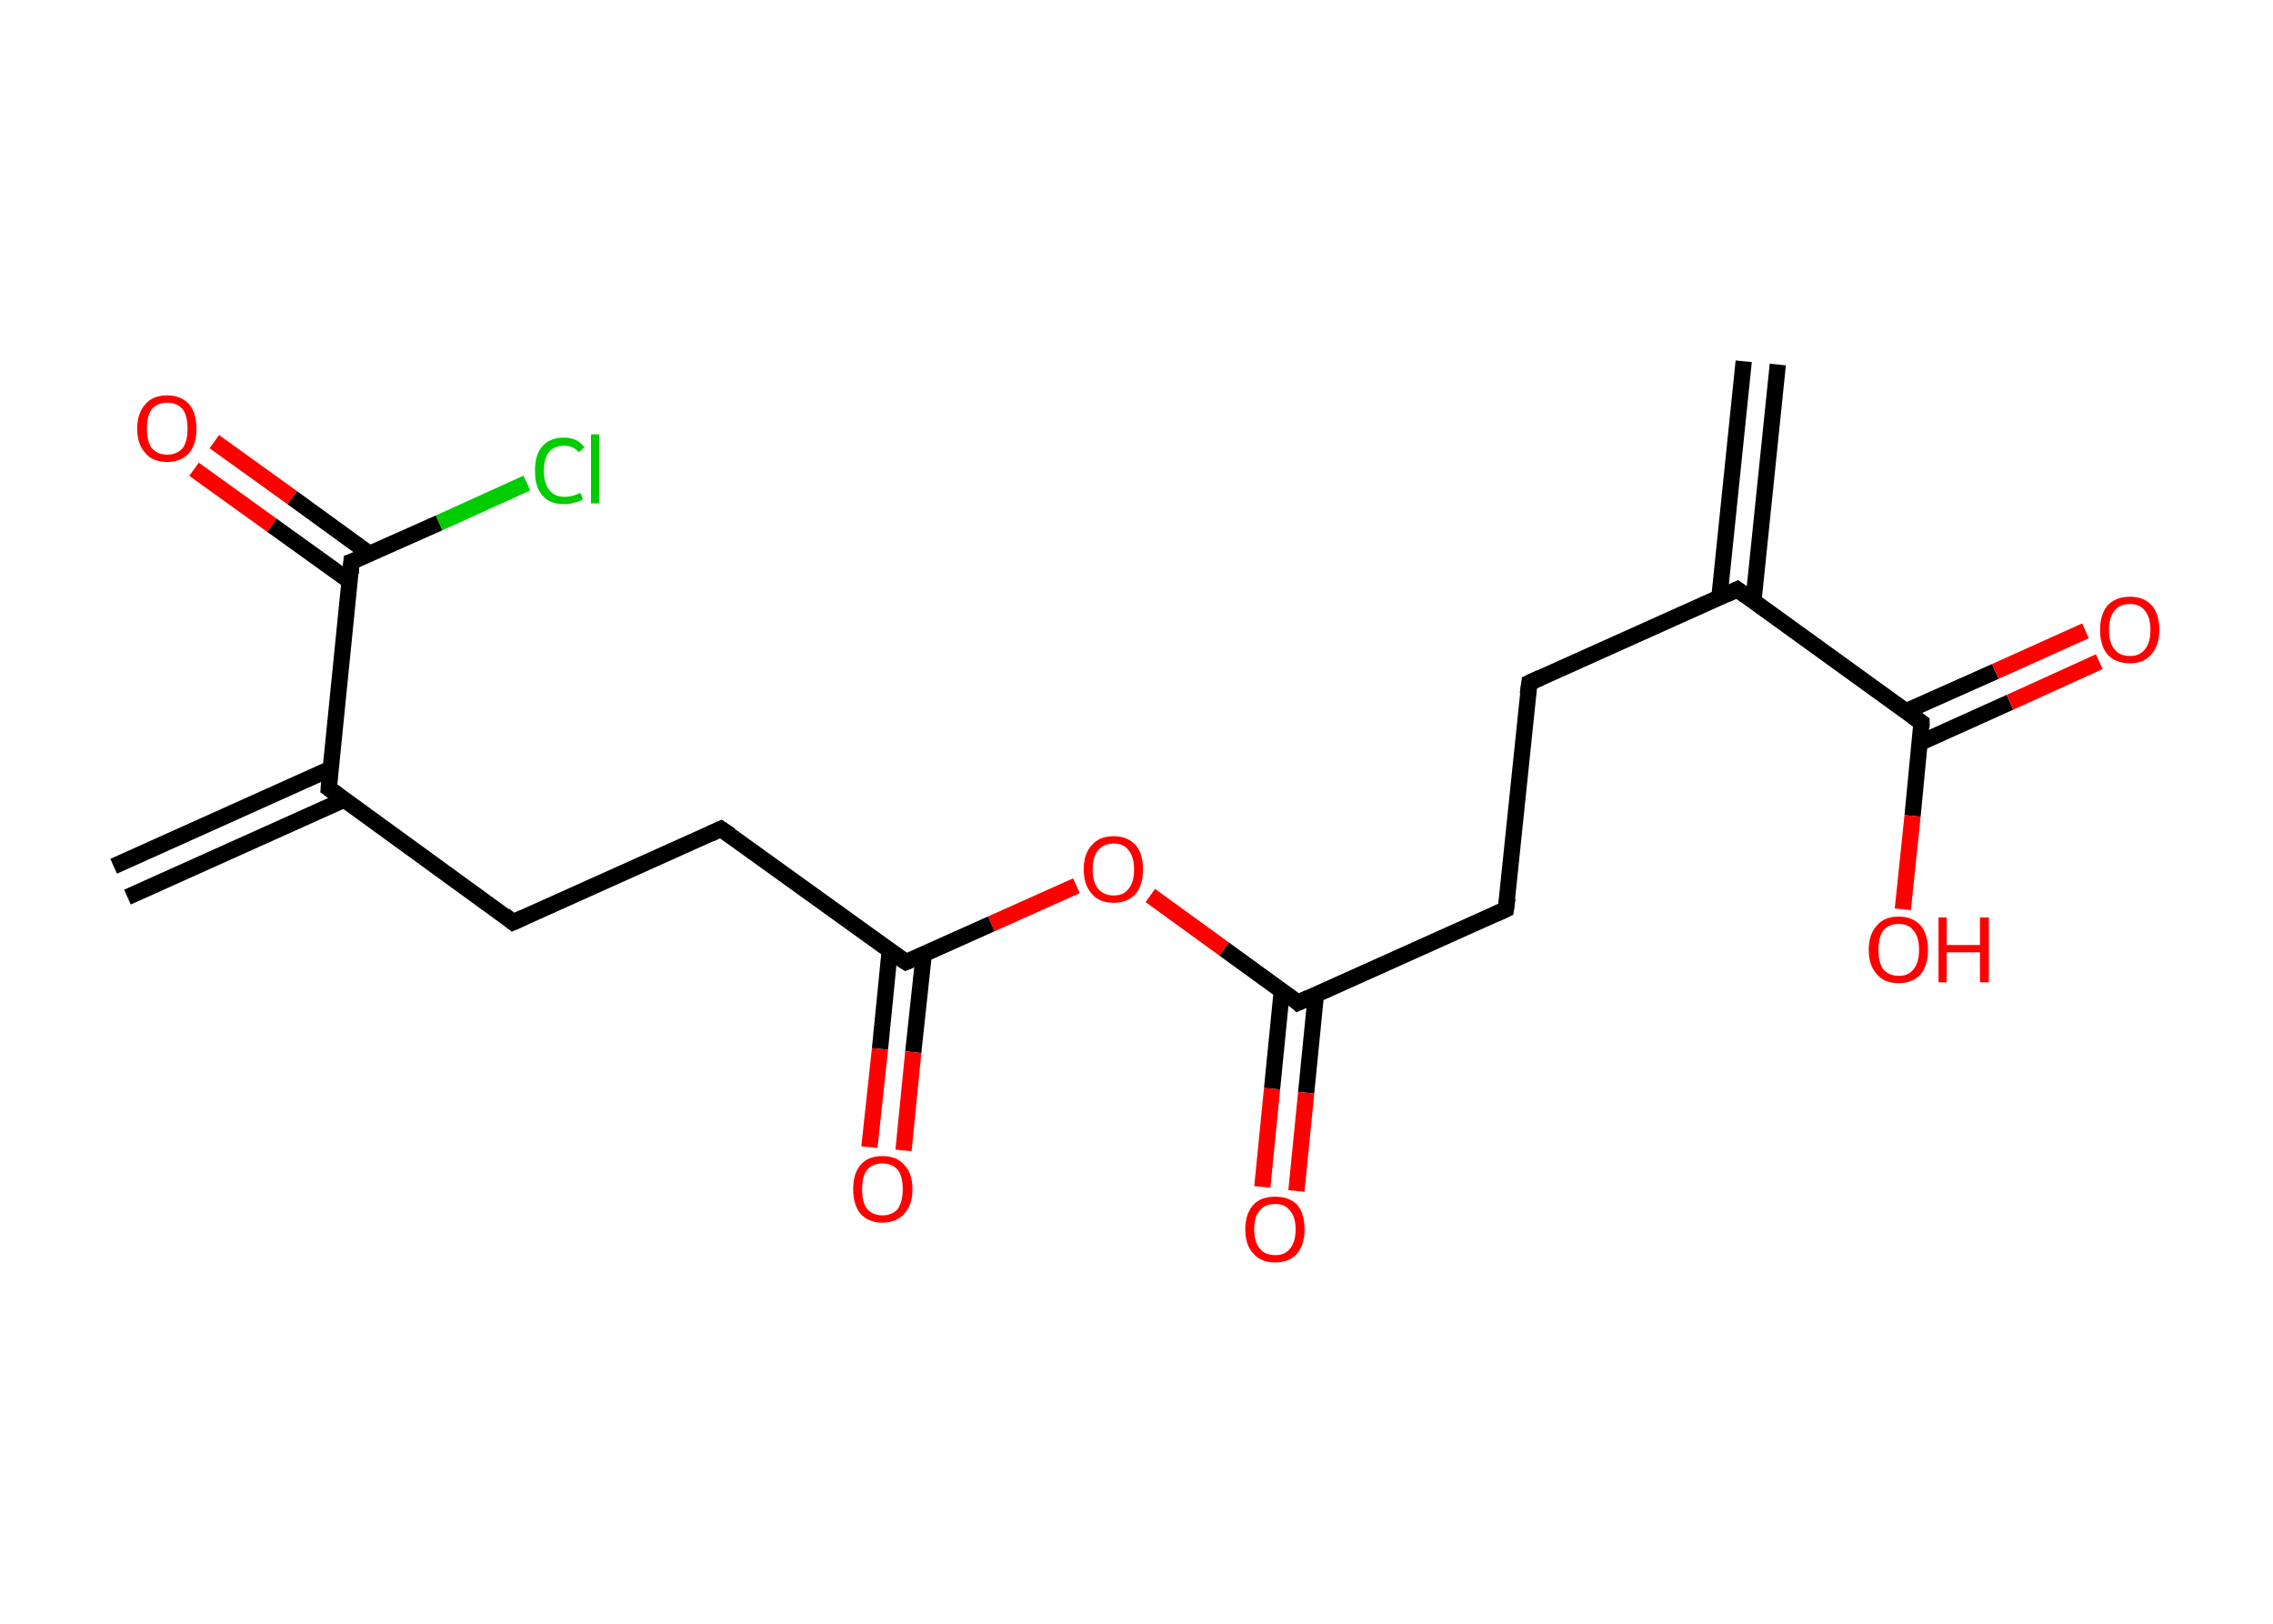<?xml version='1.0' encoding='ASCII' standalone='yes'?>
<svg xmlns="http://www.w3.org/2000/svg" xmlns:rdkit="http://www.rdkit.org/xml" xmlns:xlink="http://www.w3.org/1999/xlink" version="1.1" baseProfile="full" xml:space="preserve" width="280px" height="200px" viewBox="0 0 280 200">
<!-- END OF HEADER -->
<rect style="opacity:1.0;fill:#FFFFFF;stroke:none" width="280.0" height="200.0" x="0.0" y="0.0"> </rect>
<path class="bond-0 atom-0 atom-1" d="M 219.0,44.9 L 216.0,74.0" style="fill:none;fill-rule:evenodd;stroke:#000000;stroke-width:2.0px;stroke-linecap:butt;stroke-linejoin:miter;stroke-opacity:1"/>
<path class="bond-0 atom-0 atom-1" d="M 214.8,44.5 L 211.8,73.6" style="fill:none;fill-rule:evenodd;stroke:#000000;stroke-width:2.0px;stroke-linecap:butt;stroke-linejoin:miter;stroke-opacity:1"/>
<path class="bond-1 atom-1 atom-2" d="M 214.0,72.6 L 188.4,84.1" style="fill:none;fill-rule:evenodd;stroke:#000000;stroke-width:2.0px;stroke-linecap:butt;stroke-linejoin:miter;stroke-opacity:1"/>
<path class="bond-2 atom-2 atom-3" d="M 188.4,84.1 L 185.5,112.0" style="fill:none;fill-rule:evenodd;stroke:#000000;stroke-width:2.0px;stroke-linecap:butt;stroke-linejoin:miter;stroke-opacity:1"/>
<path class="bond-3 atom-3 atom-4" d="M 185.5,112.0 L 159.9,123.5" style="fill:none;fill-rule:evenodd;stroke:#000000;stroke-width:2.0px;stroke-linecap:butt;stroke-linejoin:miter;stroke-opacity:1"/>
<path class="bond-4 atom-4 atom-5" d="M 157.9,122.0 L 156.7,134.1" style="fill:none;fill-rule:evenodd;stroke:#000000;stroke-width:2.0px;stroke-linecap:butt;stroke-linejoin:miter;stroke-opacity:1"/>
<path class="bond-4 atom-4 atom-5" d="M 156.7,134.1 L 155.5,146.2" style="fill:none;fill-rule:evenodd;stroke:#FF0000;stroke-width:2.0px;stroke-linecap:butt;stroke-linejoin:miter;stroke-opacity:1"/>
<path class="bond-4 atom-4 atom-5" d="M 162.1,122.5 L 160.9,134.6" style="fill:none;fill-rule:evenodd;stroke:#000000;stroke-width:2.0px;stroke-linecap:butt;stroke-linejoin:miter;stroke-opacity:1"/>
<path class="bond-4 atom-4 atom-5" d="M 160.9,134.6 L 159.7,146.7" style="fill:none;fill-rule:evenodd;stroke:#FF0000;stroke-width:2.0px;stroke-linecap:butt;stroke-linejoin:miter;stroke-opacity:1"/>
<path class="bond-5 atom-4 atom-6" d="M 159.9,123.5 L 150.8,116.9" style="fill:none;fill-rule:evenodd;stroke:#000000;stroke-width:2.0px;stroke-linecap:butt;stroke-linejoin:miter;stroke-opacity:1"/>
<path class="bond-5 atom-4 atom-6" d="M 150.8,116.9 L 141.7,110.3" style="fill:none;fill-rule:evenodd;stroke:#FF0000;stroke-width:2.0px;stroke-linecap:butt;stroke-linejoin:miter;stroke-opacity:1"/>
<path class="bond-6 atom-6 atom-7" d="M 132.6,109.1 L 122.1,113.8" style="fill:none;fill-rule:evenodd;stroke:#FF0000;stroke-width:2.0px;stroke-linecap:butt;stroke-linejoin:miter;stroke-opacity:1"/>
<path class="bond-6 atom-6 atom-7" d="M 122.1,113.8 L 111.6,118.5" style="fill:none;fill-rule:evenodd;stroke:#000000;stroke-width:2.0px;stroke-linecap:butt;stroke-linejoin:miter;stroke-opacity:1"/>
<path class="bond-7 atom-7 atom-8" d="M 109.6,117.1 L 108.4,129.2" style="fill:none;fill-rule:evenodd;stroke:#000000;stroke-width:2.0px;stroke-linecap:butt;stroke-linejoin:miter;stroke-opacity:1"/>
<path class="bond-7 atom-7 atom-8" d="M 108.4,129.2 L 107.1,141.3" style="fill:none;fill-rule:evenodd;stroke:#FF0000;stroke-width:2.0px;stroke-linecap:butt;stroke-linejoin:miter;stroke-opacity:1"/>
<path class="bond-7 atom-7 atom-8" d="M 113.8,117.5 L 112.5,129.6" style="fill:none;fill-rule:evenodd;stroke:#000000;stroke-width:2.0px;stroke-linecap:butt;stroke-linejoin:miter;stroke-opacity:1"/>
<path class="bond-7 atom-7 atom-8" d="M 112.5,129.6 L 111.3,141.7" style="fill:none;fill-rule:evenodd;stroke:#FF0000;stroke-width:2.0px;stroke-linecap:butt;stroke-linejoin:miter;stroke-opacity:1"/>
<path class="bond-8 atom-7 atom-9" d="M 111.6,118.5 L 88.8,102.1" style="fill:none;fill-rule:evenodd;stroke:#000000;stroke-width:2.0px;stroke-linecap:butt;stroke-linejoin:miter;stroke-opacity:1"/>
<path class="bond-9 atom-9 atom-10" d="M 88.8,102.1 L 63.2,113.6" style="fill:none;fill-rule:evenodd;stroke:#000000;stroke-width:2.0px;stroke-linecap:butt;stroke-linejoin:miter;stroke-opacity:1"/>
<path class="bond-10 atom-10 atom-11" d="M 63.2,113.6 L 40.5,97.1" style="fill:none;fill-rule:evenodd;stroke:#000000;stroke-width:2.0px;stroke-linecap:butt;stroke-linejoin:miter;stroke-opacity:1"/>
<path class="bond-11 atom-11 atom-12" d="M 40.7,94.7 L 14.0,106.7" style="fill:none;fill-rule:evenodd;stroke:#000000;stroke-width:2.0px;stroke-linecap:butt;stroke-linejoin:miter;stroke-opacity:1"/>
<path class="bond-11 atom-11 atom-12" d="M 42.4,98.5 L 15.7,110.5" style="fill:none;fill-rule:evenodd;stroke:#000000;stroke-width:2.0px;stroke-linecap:butt;stroke-linejoin:miter;stroke-opacity:1"/>
<path class="bond-12 atom-11 atom-13" d="M 40.5,97.1 L 43.3,69.2" style="fill:none;fill-rule:evenodd;stroke:#000000;stroke-width:2.0px;stroke-linecap:butt;stroke-linejoin:miter;stroke-opacity:1"/>
<path class="bond-13 atom-13 atom-14" d="M 45.5,68.2 L 36.0,61.3" style="fill:none;fill-rule:evenodd;stroke:#000000;stroke-width:2.0px;stroke-linecap:butt;stroke-linejoin:miter;stroke-opacity:1"/>
<path class="bond-13 atom-13 atom-14" d="M 36.0,61.3 L 26.4,54.4" style="fill:none;fill-rule:evenodd;stroke:#FF0000;stroke-width:2.0px;stroke-linecap:butt;stroke-linejoin:miter;stroke-opacity:1"/>
<path class="bond-13 atom-13 atom-14" d="M 43.1,71.6 L 33.5,64.7" style="fill:none;fill-rule:evenodd;stroke:#000000;stroke-width:2.0px;stroke-linecap:butt;stroke-linejoin:miter;stroke-opacity:1"/>
<path class="bond-13 atom-13 atom-14" d="M 33.5,64.7 L 23.9,57.8" style="fill:none;fill-rule:evenodd;stroke:#FF0000;stroke-width:2.0px;stroke-linecap:butt;stroke-linejoin:miter;stroke-opacity:1"/>
<path class="bond-14 atom-13 atom-15" d="M 43.3,69.2 L 54.1,64.4" style="fill:none;fill-rule:evenodd;stroke:#000000;stroke-width:2.0px;stroke-linecap:butt;stroke-linejoin:miter;stroke-opacity:1"/>
<path class="bond-14 atom-13 atom-15" d="M 54.1,64.4 L 64.9,59.5" style="fill:none;fill-rule:evenodd;stroke:#00CC00;stroke-width:2.0px;stroke-linecap:butt;stroke-linejoin:miter;stroke-opacity:1"/>
<path class="bond-15 atom-1 atom-16" d="M 214.0,72.6 L 236.7,89.0" style="fill:none;fill-rule:evenodd;stroke:#000000;stroke-width:2.0px;stroke-linecap:butt;stroke-linejoin:miter;stroke-opacity:1"/>
<path class="bond-16 atom-16 atom-17" d="M 236.5,91.5 L 247.6,86.5" style="fill:none;fill-rule:evenodd;stroke:#000000;stroke-width:2.0px;stroke-linecap:butt;stroke-linejoin:miter;stroke-opacity:1"/>
<path class="bond-16 atom-16 atom-17" d="M 247.6,86.5 L 258.6,81.5" style="fill:none;fill-rule:evenodd;stroke:#FF0000;stroke-width:2.0px;stroke-linecap:butt;stroke-linejoin:miter;stroke-opacity:1"/>
<path class="bond-16 atom-16 atom-17" d="M 234.8,87.6 L 245.8,82.7" style="fill:none;fill-rule:evenodd;stroke:#000000;stroke-width:2.0px;stroke-linecap:butt;stroke-linejoin:miter;stroke-opacity:1"/>
<path class="bond-16 atom-16 atom-17" d="M 245.8,82.7 L 256.9,77.7" style="fill:none;fill-rule:evenodd;stroke:#FF0000;stroke-width:2.0px;stroke-linecap:butt;stroke-linejoin:miter;stroke-opacity:1"/>
<path class="bond-17 atom-16 atom-18" d="M 236.7,89.0 L 235.6,100.5" style="fill:none;fill-rule:evenodd;stroke:#000000;stroke-width:2.0px;stroke-linecap:butt;stroke-linejoin:miter;stroke-opacity:1"/>
<path class="bond-17 atom-16 atom-18" d="M 235.6,100.5 L 234.4,112.0" style="fill:none;fill-rule:evenodd;stroke:#FF0000;stroke-width:2.0px;stroke-linecap:butt;stroke-linejoin:miter;stroke-opacity:1"/>
<path d="M 212.7,73.2 L 214.0,72.6 L 215.1,73.4" style="fill:none;stroke:#000000;stroke-width:2.0px;stroke-linecap:butt;stroke-linejoin:miter;stroke-opacity:1;"/>
<path d="M 189.7,83.5 L 188.4,84.1 L 188.2,85.5" style="fill:none;stroke:#000000;stroke-width:2.0px;stroke-linecap:butt;stroke-linejoin:miter;stroke-opacity:1;"/>
<path d="M 185.7,110.6 L 185.5,112.0 L 184.2,112.6" style="fill:none;stroke:#000000;stroke-width:2.0px;stroke-linecap:butt;stroke-linejoin:miter;stroke-opacity:1;"/>
<path d="M 161.2,122.9 L 159.9,123.5 L 159.5,123.1" style="fill:none;stroke:#000000;stroke-width:2.0px;stroke-linecap:butt;stroke-linejoin:miter;stroke-opacity:1;"/>
<path d="M 112.1,118.3 L 111.6,118.5 L 110.4,117.7" style="fill:none;stroke:#000000;stroke-width:2.0px;stroke-linecap:butt;stroke-linejoin:miter;stroke-opacity:1;"/>
<path d="M 90.0,102.9 L 88.8,102.1 L 87.5,102.7" style="fill:none;stroke:#000000;stroke-width:2.0px;stroke-linecap:butt;stroke-linejoin:miter;stroke-opacity:1;"/>
<path d="M 64.5,113.0 L 63.2,113.6 L 62.1,112.7" style="fill:none;stroke:#000000;stroke-width:2.0px;stroke-linecap:butt;stroke-linejoin:miter;stroke-opacity:1;"/>
<path d="M 41.6,97.9 L 40.5,97.1 L 40.6,95.7" style="fill:none;stroke:#000000;stroke-width:2.0px;stroke-linecap:butt;stroke-linejoin:miter;stroke-opacity:1;"/>
<path d="M 43.2,70.6 L 43.3,69.2 L 43.9,69.0" style="fill:none;stroke:#000000;stroke-width:2.0px;stroke-linecap:butt;stroke-linejoin:miter;stroke-opacity:1;"/>
<path d="M 235.6,88.2 L 236.7,89.0 L 236.7,89.6" style="fill:none;stroke:#000000;stroke-width:2.0px;stroke-linecap:butt;stroke-linejoin:miter;stroke-opacity:1;"/>
<path class="atom-5" d="M 153.4 151.4 Q 153.4 149.5, 154.4 148.4 Q 155.3 147.4, 157.1 147.4 Q 158.8 147.4, 159.8 148.4 Q 160.7 149.5, 160.7 151.4 Q 160.7 153.3, 159.8 154.4 Q 158.8 155.5, 157.1 155.5 Q 155.3 155.5, 154.4 154.4 Q 153.4 153.4, 153.4 151.4 M 157.1 154.6 Q 158.3 154.6, 158.9 153.8 Q 159.6 153.0, 159.6 151.4 Q 159.6 149.9, 158.9 149.1 Q 158.3 148.3, 157.1 148.3 Q 155.8 148.3, 155.2 149.1 Q 154.5 149.8, 154.5 151.4 Q 154.5 153.0, 155.2 153.8 Q 155.8 154.6, 157.1 154.6 " fill="#FF0000"/>
<path class="atom-6" d="M 133.5 107.1 Q 133.5 105.1, 134.5 104.1 Q 135.4 103.0, 137.2 103.0 Q 138.9 103.0, 139.9 104.1 Q 140.8 105.1, 140.8 107.1 Q 140.8 109.0, 139.9 110.1 Q 138.9 111.2, 137.2 111.2 Q 135.4 111.2, 134.5 110.1 Q 133.5 109.0, 133.5 107.1 M 137.2 110.3 Q 138.4 110.3, 139.0 109.5 Q 139.7 108.7, 139.7 107.1 Q 139.7 105.5, 139.0 104.7 Q 138.4 103.9, 137.2 103.9 Q 136.0 103.9, 135.3 104.7 Q 134.6 105.5, 134.6 107.1 Q 134.6 108.7, 135.3 109.5 Q 136.0 110.3, 137.2 110.3 " fill="#FF0000"/>
<path class="atom-8" d="M 105.1 146.5 Q 105.1 144.5, 106.0 143.5 Q 106.9 142.4, 108.7 142.4 Q 110.5 142.4, 111.4 143.5 Q 112.4 144.5, 112.4 146.5 Q 112.4 148.4, 111.4 149.5 Q 110.4 150.6, 108.7 150.6 Q 107.0 150.6, 106.0 149.5 Q 105.1 148.4, 105.1 146.5 M 108.7 149.7 Q 109.9 149.7, 110.6 148.9 Q 111.2 148.0, 111.2 146.5 Q 111.2 144.9, 110.6 144.1 Q 109.9 143.3, 108.7 143.3 Q 107.5 143.3, 106.8 144.1 Q 106.2 144.9, 106.2 146.5 Q 106.2 148.1, 106.8 148.9 Q 107.5 149.7, 108.7 149.7 " fill="#FF0000"/>
<path class="atom-14" d="M 16.9 52.8 Q 16.9 50.9, 17.9 49.8 Q 18.8 48.7, 20.6 48.7 Q 22.3 48.7, 23.3 49.8 Q 24.2 50.9, 24.2 52.8 Q 24.2 54.7, 23.3 55.8 Q 22.3 56.9, 20.6 56.9 Q 18.8 56.9, 17.9 55.8 Q 16.9 54.7, 16.9 52.8 M 20.6 56.0 Q 21.8 56.0, 22.5 55.2 Q 23.1 54.4, 23.1 52.8 Q 23.1 51.2, 22.5 50.4 Q 21.8 49.6, 20.6 49.6 Q 19.4 49.6, 18.7 50.4 Q 18.1 51.2, 18.1 52.8 Q 18.1 54.4, 18.7 55.2 Q 19.4 56.0, 20.6 56.0 " fill="#FF0000"/>
<path class="atom-15" d="M 65.9 58.0 Q 65.9 56.0, 66.8 55.0 Q 67.7 53.9, 69.5 53.9 Q 71.1 53.9, 72.0 55.1 L 71.3 55.7 Q 70.6 54.9, 69.5 54.9 Q 68.3 54.9, 67.6 55.7 Q 67.0 56.5, 67.0 58.0 Q 67.0 59.6, 67.7 60.4 Q 68.3 61.2, 69.6 61.2 Q 70.5 61.2, 71.5 60.7 L 71.8 61.5 Q 71.4 61.8, 70.8 61.9 Q 70.2 62.1, 69.5 62.1 Q 67.7 62.1, 66.8 61.0 Q 65.9 60.0, 65.9 58.0 " fill="#00CC00"/>
<path class="atom-15" d="M 72.8 53.5 L 73.8 53.5 L 73.8 62.0 L 72.8 62.0 L 72.8 53.5 " fill="#00CC00"/>
<path class="atom-17" d="M 258.7 77.6 Q 258.7 75.7, 259.6 74.6 Q 260.6 73.5, 262.4 73.5 Q 264.1 73.5, 265.1 74.6 Q 266.0 75.7, 266.0 77.6 Q 266.0 79.5, 265.0 80.6 Q 264.1 81.7, 262.4 81.7 Q 260.6 81.7, 259.6 80.6 Q 258.7 79.5, 258.7 77.6 M 262.4 80.8 Q 263.6 80.8, 264.2 80.0 Q 264.9 79.2, 264.9 77.6 Q 264.9 76.0, 264.2 75.2 Q 263.6 74.4, 262.4 74.4 Q 261.1 74.4, 260.5 75.2 Q 259.8 76.0, 259.8 77.6 Q 259.8 79.2, 260.5 80.0 Q 261.1 80.8, 262.4 80.8 " fill="#FF0000"/>
<path class="atom-18" d="M 230.2 117.0 Q 230.2 115.1, 231.2 114.0 Q 232.1 112.9, 233.9 112.9 Q 235.6 112.9, 236.6 114.0 Q 237.5 115.1, 237.5 117.0 Q 237.5 118.9, 236.6 120.0 Q 235.6 121.1, 233.9 121.1 Q 232.1 121.1, 231.2 120.0 Q 230.2 118.9, 230.2 117.0 M 233.9 120.2 Q 235.1 120.2, 235.7 119.4 Q 236.4 118.6, 236.4 117.0 Q 236.4 115.4, 235.7 114.6 Q 235.1 113.8, 233.9 113.8 Q 232.7 113.8, 232.0 114.6 Q 231.4 115.4, 231.4 117.0 Q 231.4 118.6, 232.0 119.4 Q 232.7 120.2, 233.9 120.2 " fill="#FF0000"/>
<path class="atom-18" d="M 238.8 113.0 L 239.8 113.0 L 239.8 116.4 L 243.9 116.4 L 243.9 113.0 L 245.0 113.0 L 245.0 121.0 L 243.9 121.0 L 243.9 117.3 L 239.8 117.3 L 239.8 121.0 L 238.8 121.0 L 238.8 113.0 " fill="#FF0000"/>
</svg>
